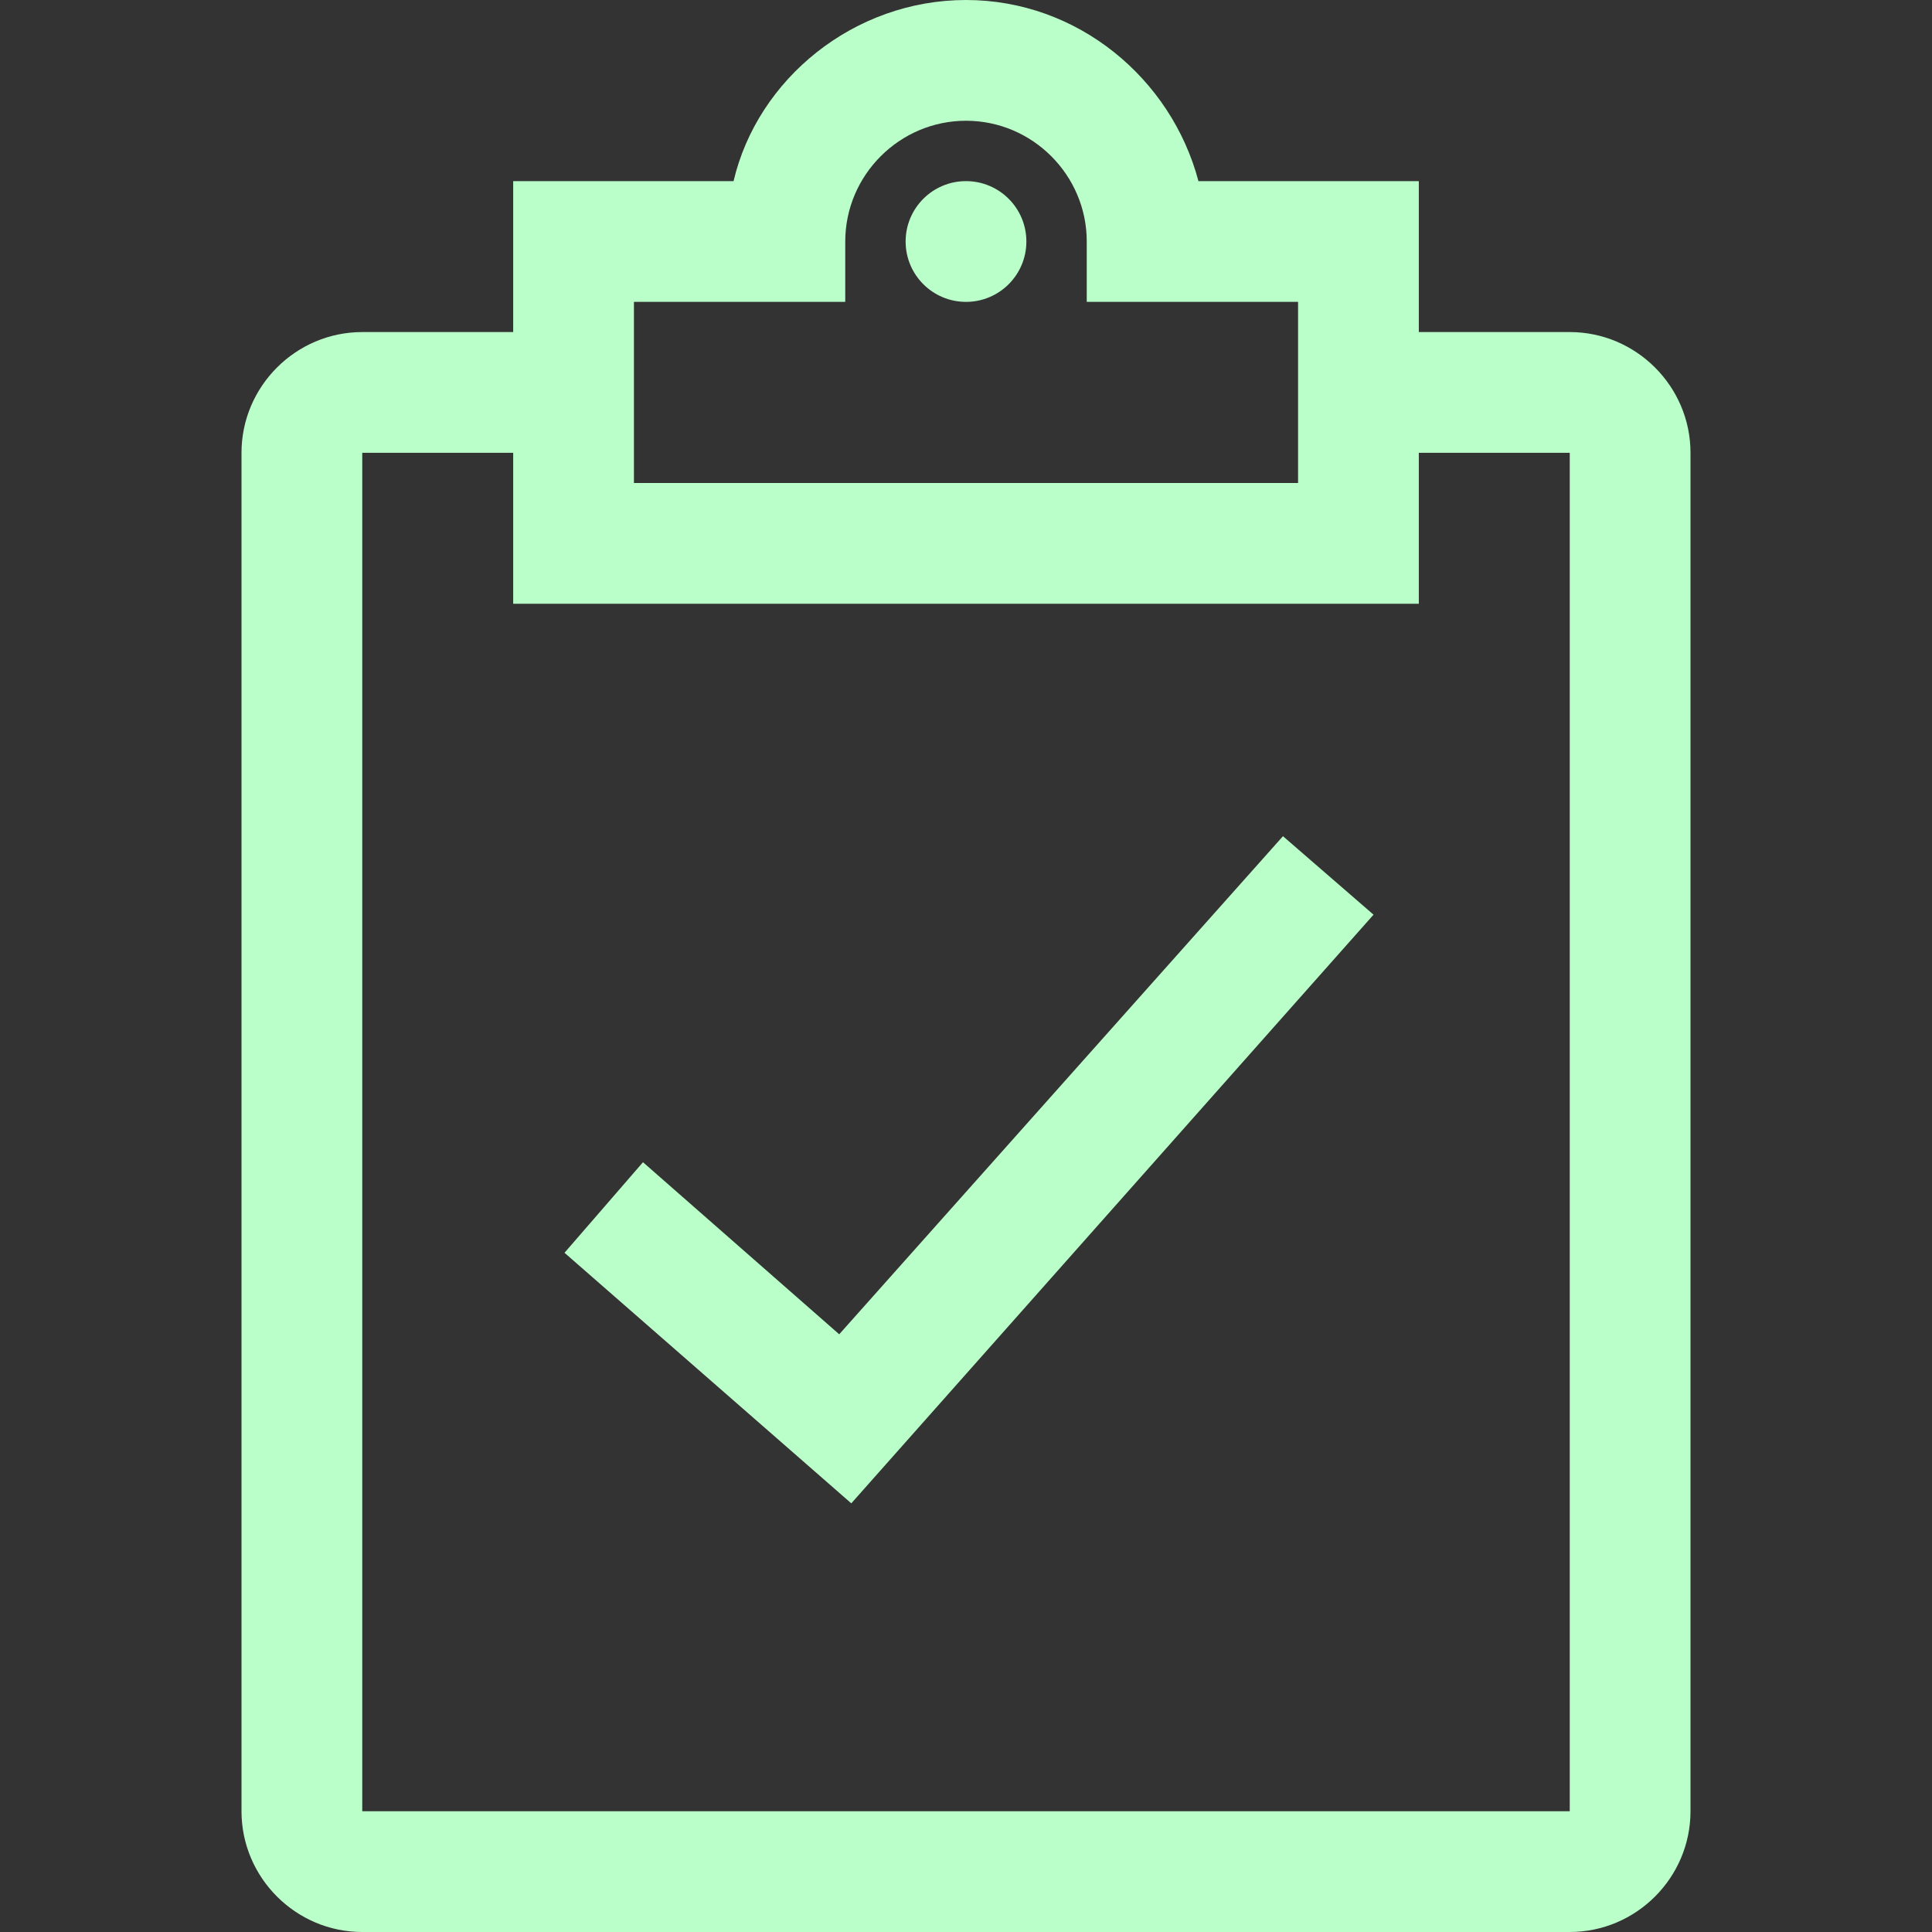 <!DOCTYPE svg PUBLIC "-//W3C//DTD SVG 1.1//EN" "http://www.w3.org/Graphics/SVG/1.1/DTD/svg11.dtd">
<svg version="1.1" id="Layer_1" xmlns="http://www.w3.org/2000/svg" xmlns:xlink="http://www.w3.org/1999/xlink" fill="#baffc9" width="36px" height="36px" x="0px" y="0px" viewBox="0 0 64 64">
        <rect x="0" y="0" width="64" height="64" fill="#333333" stroke="none"/>
        <circle cx="32" cy="8" r="2"/>
        <path d="M52,11h-5V6h-7.3c-0.9-3.4-4-6-7.7-6s-6.9,2.6-7.7,6H17v5h-5c-2.2,0-4,1.8-4,4v45c0,2.2,1.8,4,4,4h40c2.2,0,4-1.8,4-4V15
		C56,12.8,54.2,11,52,11z M21,10h7V8c0-2.2,1.8-4,4-4s4,1.8,4,4v2h7v6H21V10z M52,60H12V15h5v5h30v-5h5V60z"/>
        <polygon points="27.8,44.2 21.3,38.5 18.7,41.5 28.2,49.8 45.5,30.3 42.5,27.7"/>
</svg>

